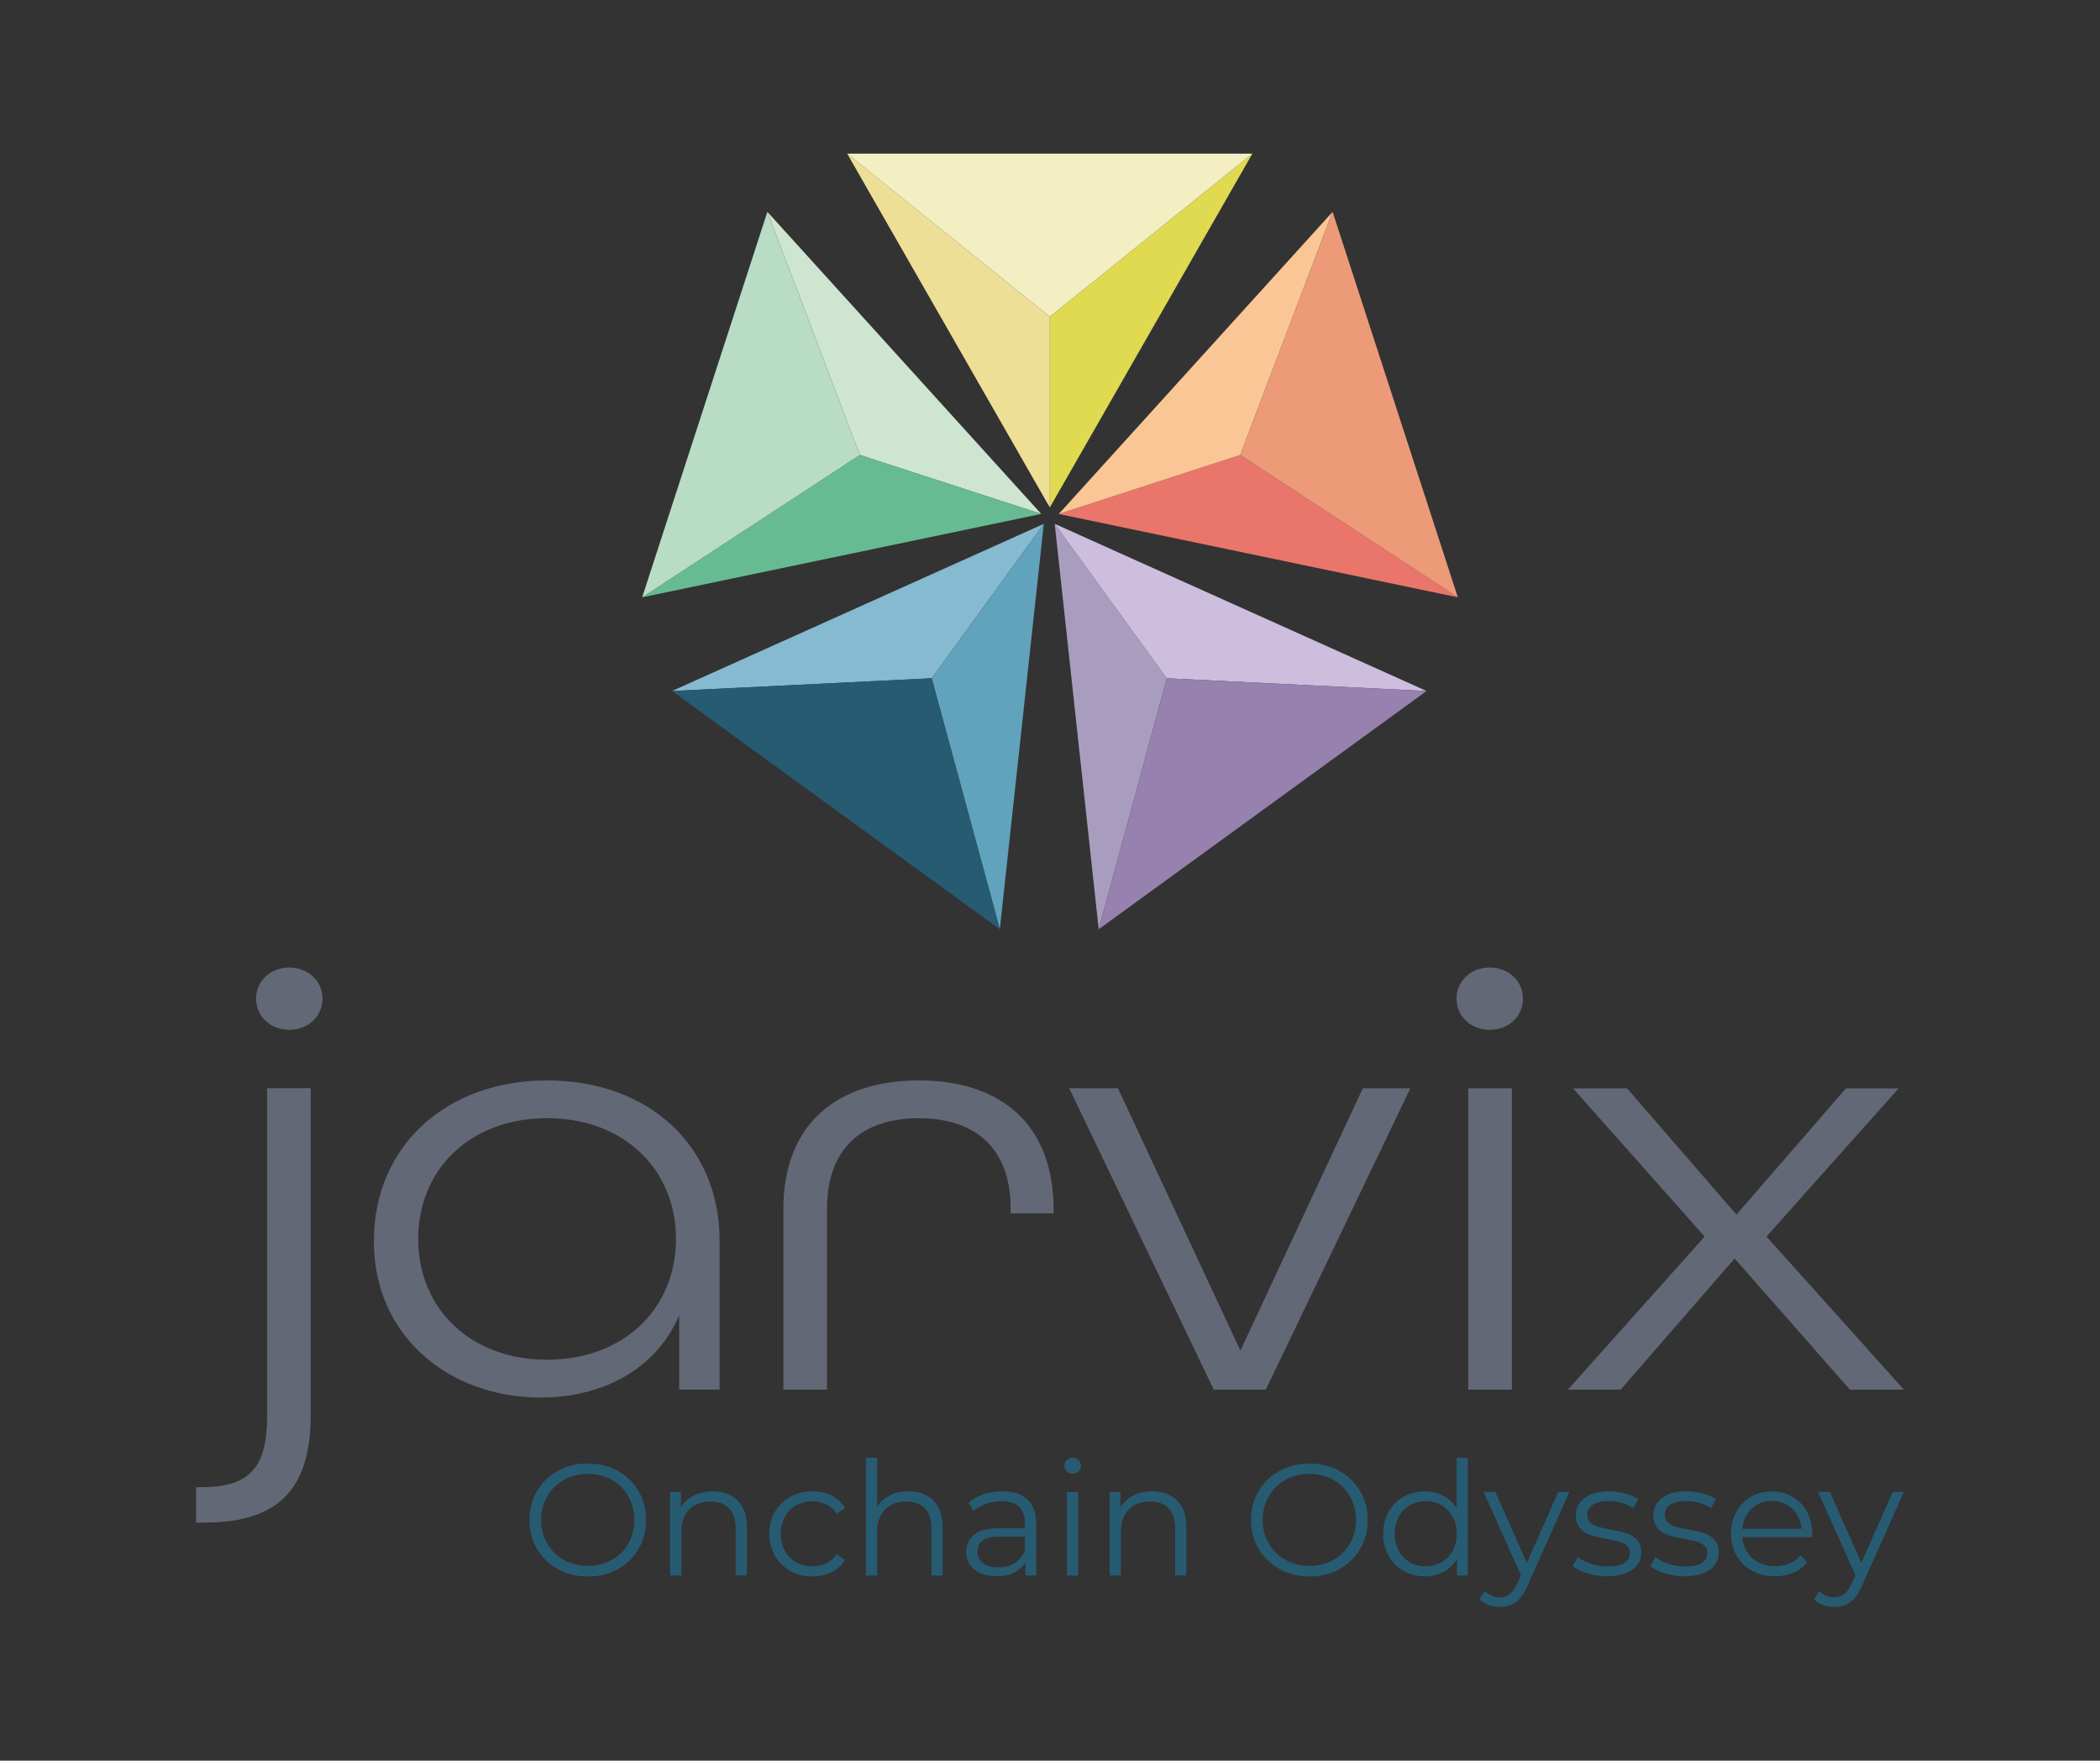 <?xml version="1.0" encoding="UTF-8"?><svg id="principal_-_vertical" xmlns="http://www.w3.org/2000/svg" viewBox="0 0 342.78 287.33"><rect x="0" y="0" width="342.78" height="287.33" fill="#333333" stroke="none"/><defs><style>.cls-1{fill:#cee5d1;}.cls-2{fill:#85bad0;}.cls-3{fill:#61a2bc;}.cls-4{fill:#a99dbf;}.cls-5{fill:#ea756a;}.cls-6{fill:#b9dcc4;}.cls-7{fill:#cdbede;}.cls-8{fill:#f3efc3;}.cls-9{fill:#275b72;}.cls-10{fill:#eedf97;}.cls-11{fill:#fac696;}.cls-12{fill:#ed9a79;}.cls-13{fill:#9681af;}.cls-14{fill:#636876;}.cls-15{fill:#dfda4f;}.cls-16{fill:#67bb92;}</style></defs><g id="couleur-2"><g><g><g><polygon class="cls-15" points="171.36 82.82 171.36 51.68 204.43 25.07 171.36 82.82"/><polygon class="cls-10" points="171.36 82.82 138.28 25.07 171.36 51.68 171.36 82.82"/><polygon class="cls-8" points="171.36 51.68 138.28 25.07 204.43 25.07 171.36 51.68"/></g><g><polygon class="cls-5" points="172.82 83.88 202.44 74.25 237.96 97.48 172.82 83.88"/><polygon class="cls-11" points="172.82 83.88 217.52 34.57 202.44 74.25 172.82 83.88"/><polygon class="cls-12" points="202.44 74.25 217.52 34.57 237.96 97.48 202.44 74.25"/></g><g><polygon class="cls-4" points="172.16 85.49 190.46 110.69 179.34 151.65 172.16 85.49"/><polygon class="cls-7" points="172.16 85.49 232.86 112.77 190.46 110.69 172.16 85.49"/><polygon class="cls-13" points="190.46 110.69 232.86 112.77 179.34 151.65 190.46 110.69"/></g><g><polygon class="cls-2" points="170.38 85.49 152.08 110.69 109.69 112.77 170.38 85.49"/><polygon class="cls-3" points="170.38 85.49 163.2 151.65 152.08 110.69 170.38 85.49"/><polygon class="cls-9" points="152.08 110.69 163.2 151.65 109.69 112.77 152.08 110.69"/></g><g><polygon class="cls-1" points="169.96 83.87 140.34 74.25 125.26 34.57 169.96 83.87"/><polygon class="cls-16" points="169.96 83.87 104.82 97.48 140.34 74.25 169.96 83.87"/><polygon class="cls-6" points="140.34 74.25 104.82 97.48 125.26 34.57 140.34 74.25"/></g></g><g><path class="cls-9" d="M91.07,256.06c-1.46-.8-2.6-1.9-3.42-3.3-.82-1.4-1.23-2.97-1.23-4.71s.41-3.31,1.23-4.71c.82-1.4,1.96-2.5,3.42-3.3,1.46-.8,3.09-1.2,4.88-1.2s3.41,.4,4.86,1.19c1.44,.79,2.58,1.9,3.41,3.3,.83,1.41,1.24,2.98,1.24,4.73s-.41,3.32-1.24,4.73c-.83,1.41-1.97,2.51-3.41,3.3-1.44,.79-3.06,1.19-4.86,1.19s-3.42-.4-4.88-1.2Zm8.77-1.48c1.16-.65,2.06-1.55,2.72-2.69s.98-2.43,.98-3.85-.33-2.7-.98-3.85-1.56-2.05-2.72-2.69c-1.16-.65-2.45-.97-3.88-.97s-2.73,.32-3.9,.97c-1.16,.65-2.08,1.55-2.74,2.69s-1,2.43-1,3.85,.33,2.7,1,3.85,1.58,2.05,2.74,2.69c1.17,.65,2.47,.97,3.9,.97s2.73-.32,3.88-.97Z"/><path class="cls-9" d="M120.39,244.87c1.01,.99,1.52,2.44,1.52,4.34v7.9h-1.84v-7.72c0-1.42-.35-2.5-1.06-3.24-.71-.74-1.72-1.11-3.03-1.11-1.47,0-2.63,.44-3.48,1.31s-1.28,2.08-1.28,3.61v7.15h-1.84v-13.62h1.76v2.51c.5-.83,1.2-1.47,2.08-1.93s1.92-.69,3.1-.69c1.71,0,3.07,.5,4.08,1.49Z"/><path class="cls-9" d="M128.99,256.36c-1.06-.59-1.9-1.41-2.5-2.47-.6-1.06-.91-2.26-.91-3.59s.3-2.52,.91-3.57,1.44-1.87,2.5-2.46c1.06-.59,2.27-.88,3.61-.88,1.17,0,2.22,.23,3.15,.69,.92,.46,1.65,1.13,2.19,2.01l-1.37,.93c-.45-.67-1.02-1.18-1.71-1.51s-1.44-.51-2.25-.51c-.99,0-1.87,.22-2.66,.66-.79,.44-1.4,1.07-1.84,1.88s-.66,1.73-.66,2.77,.22,1.98,.66,2.78,1.05,1.42,1.84,1.87c.79,.44,1.67,.66,2.66,.66,.81,0,1.56-.16,2.25-.49s1.26-.83,1.71-1.5l1.37,.93c-.54,.88-1.27,1.55-2.2,2.01-.93,.46-1.98,.69-3.13,.69-1.35,0-2.55-.29-3.61-.88Z"/><path class="cls-9" d="M152.35,244.87c1.01,.99,1.52,2.44,1.52,4.34v7.9h-1.84v-7.72c0-1.42-.35-2.5-1.06-3.24-.71-.74-1.72-1.11-3.03-1.11-1.47,0-2.63,.44-3.48,1.31-.85,.87-1.28,2.08-1.28,3.61v7.15h-1.84v-19.22h1.84v7.98c.5-.79,1.19-1.41,2.07-1.84,.88-.43,1.89-.65,3.03-.65,1.71,0,3.07,.5,4.08,1.49Z"/><path class="cls-9" d="M167.72,244.71c.95,.89,1.42,2.21,1.42,3.95v8.44h-1.76v-2.12c-.41,.71-1.02,1.26-1.83,1.66-.8,.4-1.76,.59-2.86,.59-1.52,0-2.73-.36-3.63-1.09-.9-.72-1.35-1.68-1.35-2.87s.42-2.09,1.26-2.8c.84-.71,2.17-1.06,4-1.06h4.33v-.83c0-1.17-.33-2.07-.98-2.68s-1.62-.92-2.88-.92c-.86,0-1.69,.14-2.49,.43-.79,.28-1.48,.68-2.05,1.18l-.83-1.37c.69-.59,1.52-1.04,2.49-1.36s1.98-.48,3.06-.48c1.78,0,3.14,.44,4.09,1.33Zm-2.07,10.36c.74-.47,1.3-1.16,1.66-2.06v-2.23h-4.27c-2.33,0-3.5,.81-3.5,2.44,0,.79,.3,1.42,.91,1.88,.6,.46,1.45,.69,2.54,.69s1.92-.24,2.67-.71Z"/><path class="cls-9" d="M174.12,240.12c-.26-.26-.39-.57-.39-.93s.13-.65,.39-.91,.58-.39,.96-.39,.7,.13,.96,.38c.26,.25,.39,.55,.39,.89,0,.38-.13,.7-.39,.96-.26,.26-.58,.39-.96,.39s-.7-.13-.96-.39Zm.03,3.37h1.84v13.62h-1.84v-13.62Z"/><path class="cls-9" d="M192.13,244.87c1.01,.99,1.52,2.44,1.52,4.34v7.9h-1.84v-7.72c0-1.42-.35-2.5-1.06-3.24-.71-.74-1.72-1.11-3.03-1.11-1.47,0-2.63,.44-3.48,1.31s-1.28,2.08-1.28,3.61v7.15h-1.84v-13.62h1.76v2.51c.5-.83,1.2-1.47,2.08-1.93s1.92-.69,3.1-.69c1.71,0,3.07,.5,4.08,1.49Z"/><path class="cls-9" d="M208.86,256.06c-1.46-.8-2.6-1.9-3.42-3.3-.82-1.4-1.23-2.97-1.23-4.71s.41-3.31,1.23-4.71c.82-1.4,1.96-2.5,3.42-3.3,1.46-.8,3.09-1.2,4.88-1.2s3.41,.4,4.86,1.19c1.44,.79,2.58,1.9,3.41,3.3,.83,1.41,1.24,2.98,1.24,4.73s-.41,3.32-1.24,4.73c-.83,1.41-1.97,2.51-3.41,3.3-1.44,.79-3.06,1.19-4.86,1.19s-3.42-.4-4.88-1.2Zm8.77-1.48c1.16-.65,2.06-1.55,2.72-2.69s.98-2.43,.98-3.85-.33-2.7-.98-3.85-1.56-2.05-2.72-2.69c-1.16-.65-2.45-.97-3.88-.97s-2.73,.32-3.9,.97c-1.16,.65-2.08,1.55-2.74,2.69s-1,2.43-1,3.85,.33,2.7,1,3.85,1.58,2.05,2.74,2.69c1.17,.65,2.47,.97,3.9,.97s2.73-.32,3.88-.97Z"/><path class="cls-9" d="M239.59,237.89v19.22h-1.76v-2.69c-.55,.92-1.28,1.62-2.19,2.1-.91,.48-1.93,.73-3.07,.73-1.28,0-2.44-.29-3.47-.88-1.04-.59-1.85-1.41-2.44-2.46-.59-1.05-.88-2.25-.88-3.6s.29-2.55,.88-3.6c.59-1.05,1.4-1.87,2.44-2.45,1.04-.58,2.19-.87,3.47-.87,1.1,0,2.1,.23,2.99,.69s1.62,1.13,2.19,2.01v-8.18h1.84Zm-4.29,17.06c.77-.44,1.37-1.07,1.81-1.88,.44-.81,.66-1.74,.66-2.77s-.22-1.96-.66-2.77c-.44-.81-1.04-1.44-1.81-1.88-.77-.44-1.63-.66-2.58-.66s-1.84,.22-2.6,.66c-.77,.44-1.37,1.07-1.81,1.88s-.66,1.73-.66,2.77,.22,1.96,.66,2.77,1.05,1.44,1.81,1.88c.77,.44,1.64,.66,2.6,.66s1.81-.22,2.58-.66Z"/><path class="cls-9" d="M256.17,243.48l-6.81,15.25c-.55,1.28-1.19,2.18-1.92,2.72-.73,.54-1.6,.8-2.62,.8-.66,0-1.27-.1-1.84-.31s-1.06-.52-1.48-.93l.85-1.37c.69,.69,1.52,1.04,2.49,1.04,.62,0,1.15-.17,1.59-.52,.44-.35,.85-.93,1.23-1.76l.6-1.32-6.09-13.6h1.92l5.13,11.58,5.13-11.58h1.81Z"/><path class="cls-9" d="M259.08,256.76c-1.01-.32-1.8-.72-2.37-1.2l.83-1.45c.57,.45,1.29,.82,2.15,1.1,.86,.28,1.76,.43,2.69,.43,1.24,0,2.16-.19,2.76-.58,.6-.39,.89-.94,.89-1.64,0-.5-.16-.89-.49-1.18s-.74-.5-1.24-.65c-.5-.15-1.17-.29-1.99-.43-1.1-.21-1.99-.42-2.67-.64-.67-.22-1.25-.58-1.72-1.1s-.71-1.23-.71-2.15c0-1.14,.47-2.07,1.42-2.8,.95-.73,2.27-1.09,3.96-1.09,.88,0,1.76,.12,2.64,.35,.88,.23,1.61,.54,2.18,.92l-.8,1.48c-1.12-.78-2.46-1.16-4.01-1.16-1.17,0-2.06,.21-2.65,.62-.6,.41-.89,.96-.89,1.63,0,.52,.17,.93,.5,1.24,.34,.31,.75,.54,1.26,.69,.5,.15,1.19,.3,2.07,.45,1.09,.21,1.96,.41,2.62,.62s1.22,.56,1.68,1.06c.47,.5,.7,1.19,.7,2.07,0,1.19-.5,2.14-1.49,2.84-.99,.7-2.37,1.05-4.13,1.05-1.11,0-2.16-.16-3.17-.48Z"/><path class="cls-9" d="M271.75,256.76c-1.01-.32-1.8-.72-2.37-1.2l.83-1.45c.57,.45,1.29,.82,2.15,1.1,.86,.28,1.76,.43,2.69,.43,1.24,0,2.16-.19,2.76-.58,.6-.39,.89-.94,.89-1.64,0-.5-.16-.89-.49-1.18s-.74-.5-1.24-.65c-.5-.15-1.17-.29-1.99-.43-1.1-.21-1.99-.42-2.67-.64-.67-.22-1.25-.58-1.72-1.1s-.71-1.23-.71-2.15c0-1.14,.47-2.07,1.42-2.8,.95-.73,2.27-1.09,3.96-1.09,.88,0,1.76,.12,2.64,.35,.88,.23,1.61,.54,2.18,.92l-.8,1.48c-1.12-.78-2.46-1.16-4.01-1.16-1.17,0-2.06,.21-2.65,.62-.6,.41-.89,.96-.89,1.63,0,.52,.17,.93,.5,1.24,.34,.31,.75,.54,1.26,.69,.5,.15,1.19,.3,2.07,.45,1.09,.21,1.96,.41,2.62,.62s1.22,.56,1.68,1.06c.47,.5,.7,1.19,.7,2.07,0,1.19-.5,2.14-1.49,2.84-.99,.7-2.37,1.05-4.13,1.05-1.11,0-2.16-.16-3.17-.48Z"/><path class="cls-9" d="M295.8,250.86h-11.4c.1,1.42,.65,2.56,1.63,3.43,.99,.87,2.23,1.31,3.73,1.31,.85,0,1.62-.15,2.33-.45,.71-.3,1.32-.75,1.84-1.33l1.04,1.19c-.6,.72-1.36,1.28-2.27,1.66-.91,.38-1.9,.57-2.99,.57-1.4,0-2.64-.3-3.72-.89-1.08-.59-1.92-1.42-2.53-2.47-.6-1.05-.91-2.24-.91-3.57s.29-2.52,.87-3.57c.58-1.05,1.37-1.87,2.38-2.46,1.01-.59,2.15-.88,3.41-.88s2.39,.29,3.39,.88c1,.59,1.79,1.4,2.36,2.45s.85,2.24,.85,3.59l-.03,.57Zm-9.88-4.65c-.89,.84-1.4,1.93-1.52,3.28h9.66c-.12-1.35-.63-2.44-1.52-3.28-.89-.84-2-1.26-3.33-1.26s-2.41,.42-3.3,1.26Z"/><path class="cls-9" d="M310.77,243.48l-6.81,15.25c-.55,1.28-1.19,2.18-1.92,2.72-.73,.54-1.6,.8-2.62,.8-.66,0-1.27-.1-1.84-.31s-1.06-.52-1.48-.93l.85-1.37c.69,.69,1.52,1.04,2.49,1.04,.62,0,1.15-.17,1.59-.52,.44-.35,.85-.93,1.23-1.76l.6-1.32-6.09-13.6h1.92l5.13,11.58,5.13-11.58h1.81Z"/></g><g><path class="cls-14" d="M32.02,242.7h.85c7.87,0,10.73-3.19,10.73-11.55v-53.55h7.12v53.25c0,11.74-4.89,17.62-17.22,17.62h-1.49v-5.77Zm9.78-79.72c0-2.89,2.34-5.08,5.42-5.08s5.42,2.19,5.42,5.08-2.34,5.08-5.42,5.08-5.42-2.19-5.42-5.08Z"/><path class="cls-14" d="M61.03,202.49c0-15.33,11.69-26.17,28.27-26.17s28.16,10.65,28.16,26.17v24.28h-6.59v-12.14c-3.72,8.76-12.43,13.44-22.64,13.44-14.77,0-27.21-9.85-27.21-25.58Zm49.31-.3c0-11.35-8.5-19.71-21.04-19.71s-21.04,8.36-21.04,19.71,8.5,19.71,21.04,19.71,21.04-8.36,21.04-19.71Z"/><path class="cls-14" d="M127.87,197.32c0-14.13,9.03-21,22.11-21s22,6.87,22,21.1v.6h-7.01v-.7c0-10.25-6.06-14.83-14.99-14.83s-14.99,4.58-14.99,14.83v29.46h-7.12v-29.46Z"/><path class="cls-14" d="M174.52,177.61h7.97l19.98,42.8,19.98-42.8h7.76l-23.59,49.17h-8.5l-23.59-49.17Z"/><path class="cls-14" d="M237.75,162.98c0-2.89,2.34-5.08,5.42-5.08s5.42,2.19,5.42,5.08-2.34,5.08-5.42,5.08-5.42-2.19-5.42-5.08Zm1.91,14.63h7.12v49.17h-7.12v-49.17Z"/><path class="cls-14" d="M278.24,201.8l-21.47-24.18h8.82l17.85,20.6,17.86-20.6h8.61l-21.57,24.18,22.43,24.98h-8.82l-18.81-21.4-18.6,21.4h-8.61l22.32-24.98Z"/></g></g></g></svg>